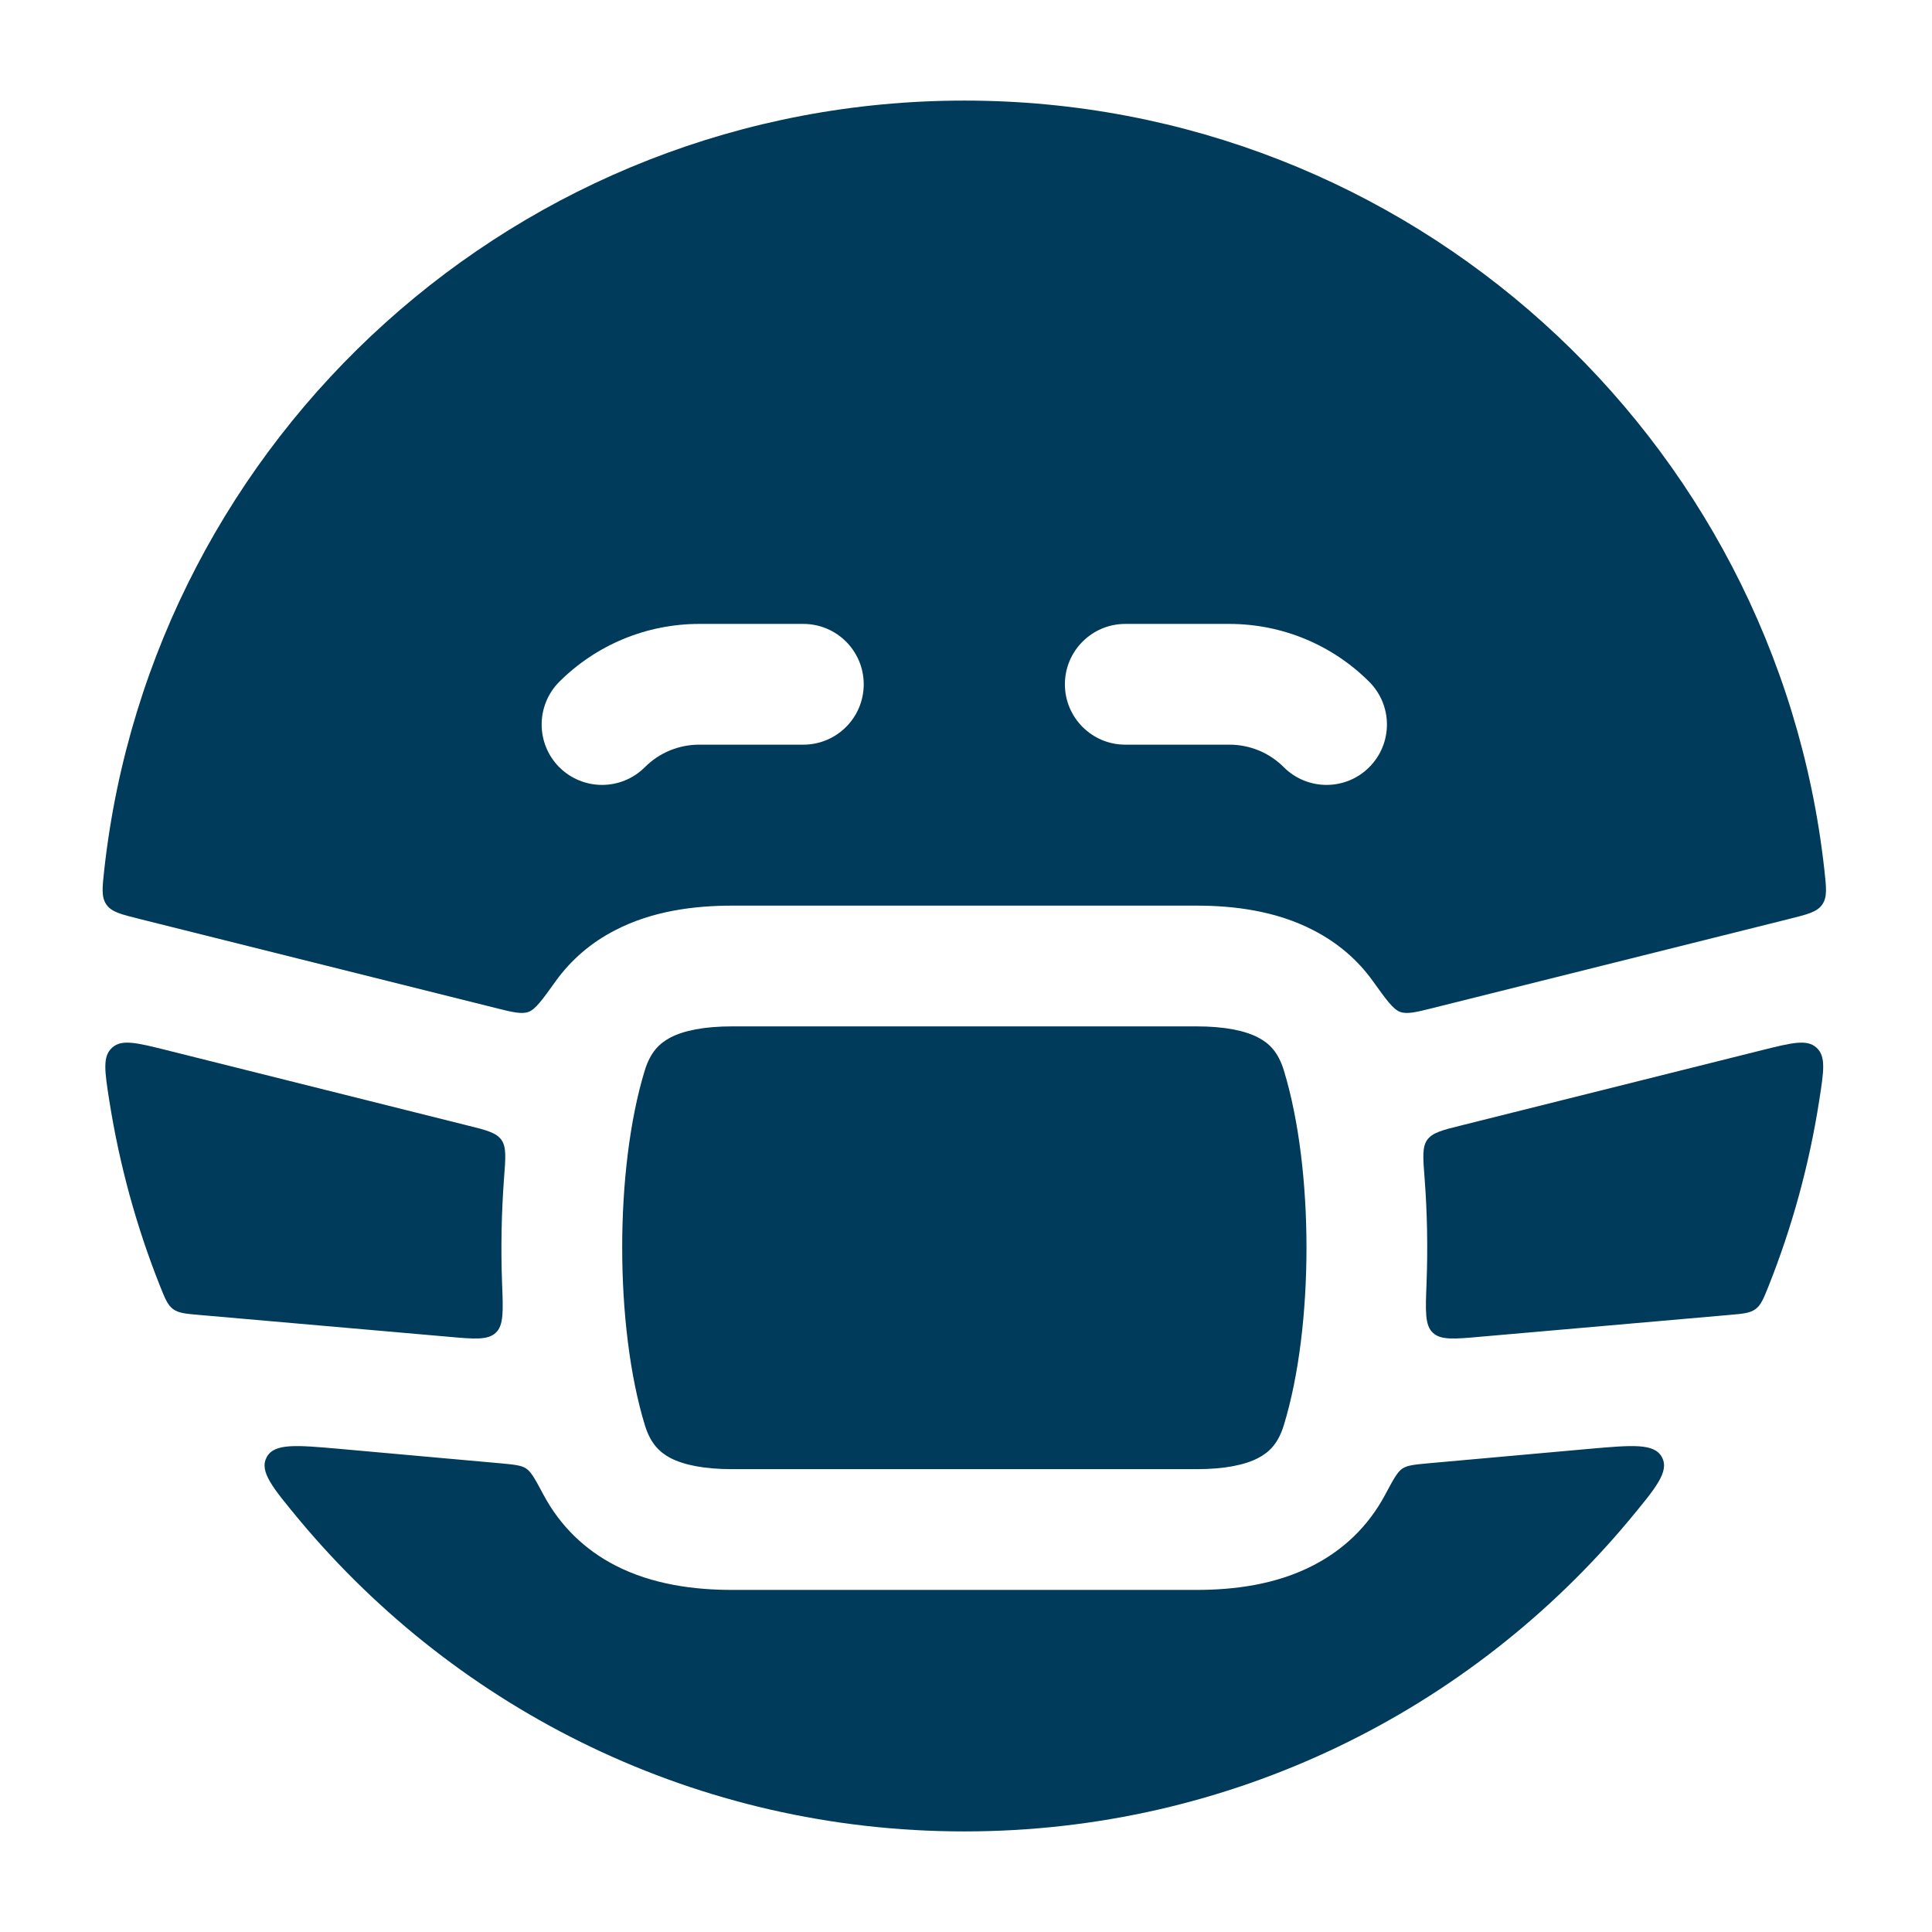 <svg
  width="16"
  height="16"
  viewBox="0 0 16 16"
  fill="none"
  xmlns="http://www.w3.org/2000/svg"
>
<g clip-path="url(#clip0_1969_283)">
<path
      fill-rule="evenodd"
      clip-rule="evenodd"
      d="M1.158 7.611C1.002 7.572 0.924 7.553 0.881 7.491C0.838 7.429 0.847 7.352 0.864 7.198C1.263 3.617 4.299 0.833 7.986 0.833C11.673 0.833 14.709 3.617 15.108 7.198C15.125 7.352 15.134 7.429 15.091 7.491C15.048 7.553 14.97 7.572 14.814 7.611L11.874 8.346C11.727 8.383 11.653 8.401 11.595 8.38C11.538 8.359 11.482 8.282 11.371 8.127C11.241 7.945 11.073 7.805 10.879 7.705C10.568 7.543 10.219 7.5 9.908 7.5H6.065C5.752 7.5 5.403 7.543 5.092 7.705C4.898 7.805 4.731 7.946 4.601 8.127C4.49 8.282 4.434 8.359 4.377 8.38C4.319 8.401 4.245 8.383 4.098 8.346L1.158 7.611ZM0.905 9.114C0.867 8.871 0.848 8.749 0.928 8.677C1.007 8.604 1.131 8.635 1.38 8.697L3.865 9.319C4.028 9.359 4.109 9.38 4.152 9.439C4.194 9.498 4.188 9.585 4.174 9.759C4.153 10.045 4.147 10.338 4.158 10.628C4.167 10.859 4.172 10.975 4.106 11.037C4.041 11.099 3.93 11.09 3.709 11.07L1.653 10.89C1.537 10.88 1.479 10.875 1.433 10.841C1.388 10.807 1.367 10.755 1.325 10.65C1.131 10.162 0.989 9.648 0.905 9.114ZM2.813 11.999C2.451 11.967 2.27 11.951 2.208 12.069C2.146 12.187 2.258 12.321 2.481 12.59C3.796 14.165 5.774 15.167 7.986 15.167C10.198 15.167 12.176 14.165 13.491 12.59C13.714 12.321 13.826 12.187 13.764 12.069C13.702 11.951 13.521 11.967 13.159 11.999L11.833 12.118C11.715 12.129 11.657 12.134 11.614 12.162C11.572 12.19 11.538 12.254 11.47 12.381C11.33 12.642 11.126 12.834 10.879 12.962C10.568 13.124 10.219 13.167 9.908 13.167H6.065C5.753 13.167 5.404 13.124 5.093 12.963C4.846 12.835 4.642 12.642 4.502 12.381C4.434 12.254 4.4 12.19 4.358 12.162C4.316 12.134 4.257 12.129 4.139 12.118L2.813 11.999ZM14.647 10.65C14.605 10.755 14.584 10.807 14.539 10.841C14.493 10.875 14.435 10.88 14.319 10.89L12.263 11.07C12.042 11.09 11.931 11.099 11.866 11.037C11.8 10.975 11.805 10.859 11.814 10.628C11.825 10.339 11.82 10.045 11.798 9.759C11.784 9.585 11.778 9.498 11.82 9.439C11.863 9.38 11.944 9.359 12.107 9.319L14.592 8.697C14.841 8.635 14.965 8.604 15.044 8.677C15.123 8.749 15.104 8.871 15.066 9.114C14.983 9.648 14.841 10.162 14.647 10.65ZM4.632 5.646C4.94 5.339 5.356 5.167 5.791 5.167H6.653C6.929 5.167 7.153 5.391 7.153 5.667C7.153 5.943 6.929 6.167 6.653 6.167H5.791C5.621 6.167 5.459 6.234 5.34 6.354C5.144 6.549 4.828 6.549 4.632 6.354C4.437 6.158 4.437 5.842 4.632 5.646ZM8.819 5.667C8.819 5.391 9.043 5.167 9.319 5.167H10.181C10.616 5.167 11.032 5.339 11.339 5.646C11.535 5.842 11.535 6.158 11.339 6.354C11.144 6.549 10.828 6.549 10.632 6.354C10.513 6.234 10.351 6.167 10.181 6.167H9.319C9.043 6.167 8.819 5.943 8.819 5.667ZM5.339 8.867C5.386 8.713 5.461 8.64 5.553 8.592C5.663 8.535 5.83 8.5 6.065 8.5H9.908C10.142 8.5 10.309 8.535 10.419 8.592C10.511 8.64 10.586 8.712 10.633 8.867C10.882 9.683 10.882 10.984 10.633 11.8C10.586 11.955 10.511 12.027 10.419 12.075C10.309 12.132 10.142 12.167 9.908 12.167H6.065C5.831 12.167 5.664 12.132 5.553 12.075C5.462 12.027 5.387 11.955 5.34 11.801C5.091 10.985 5.09 9.684 5.339 8.867Z"
      fill="#003B5B"
    />
</g>
<defs>
<clipPath id="clip0_1969_283">
<rect width="16" height="16" fill="white" />
</clipPath>
</defs>
</svg>
